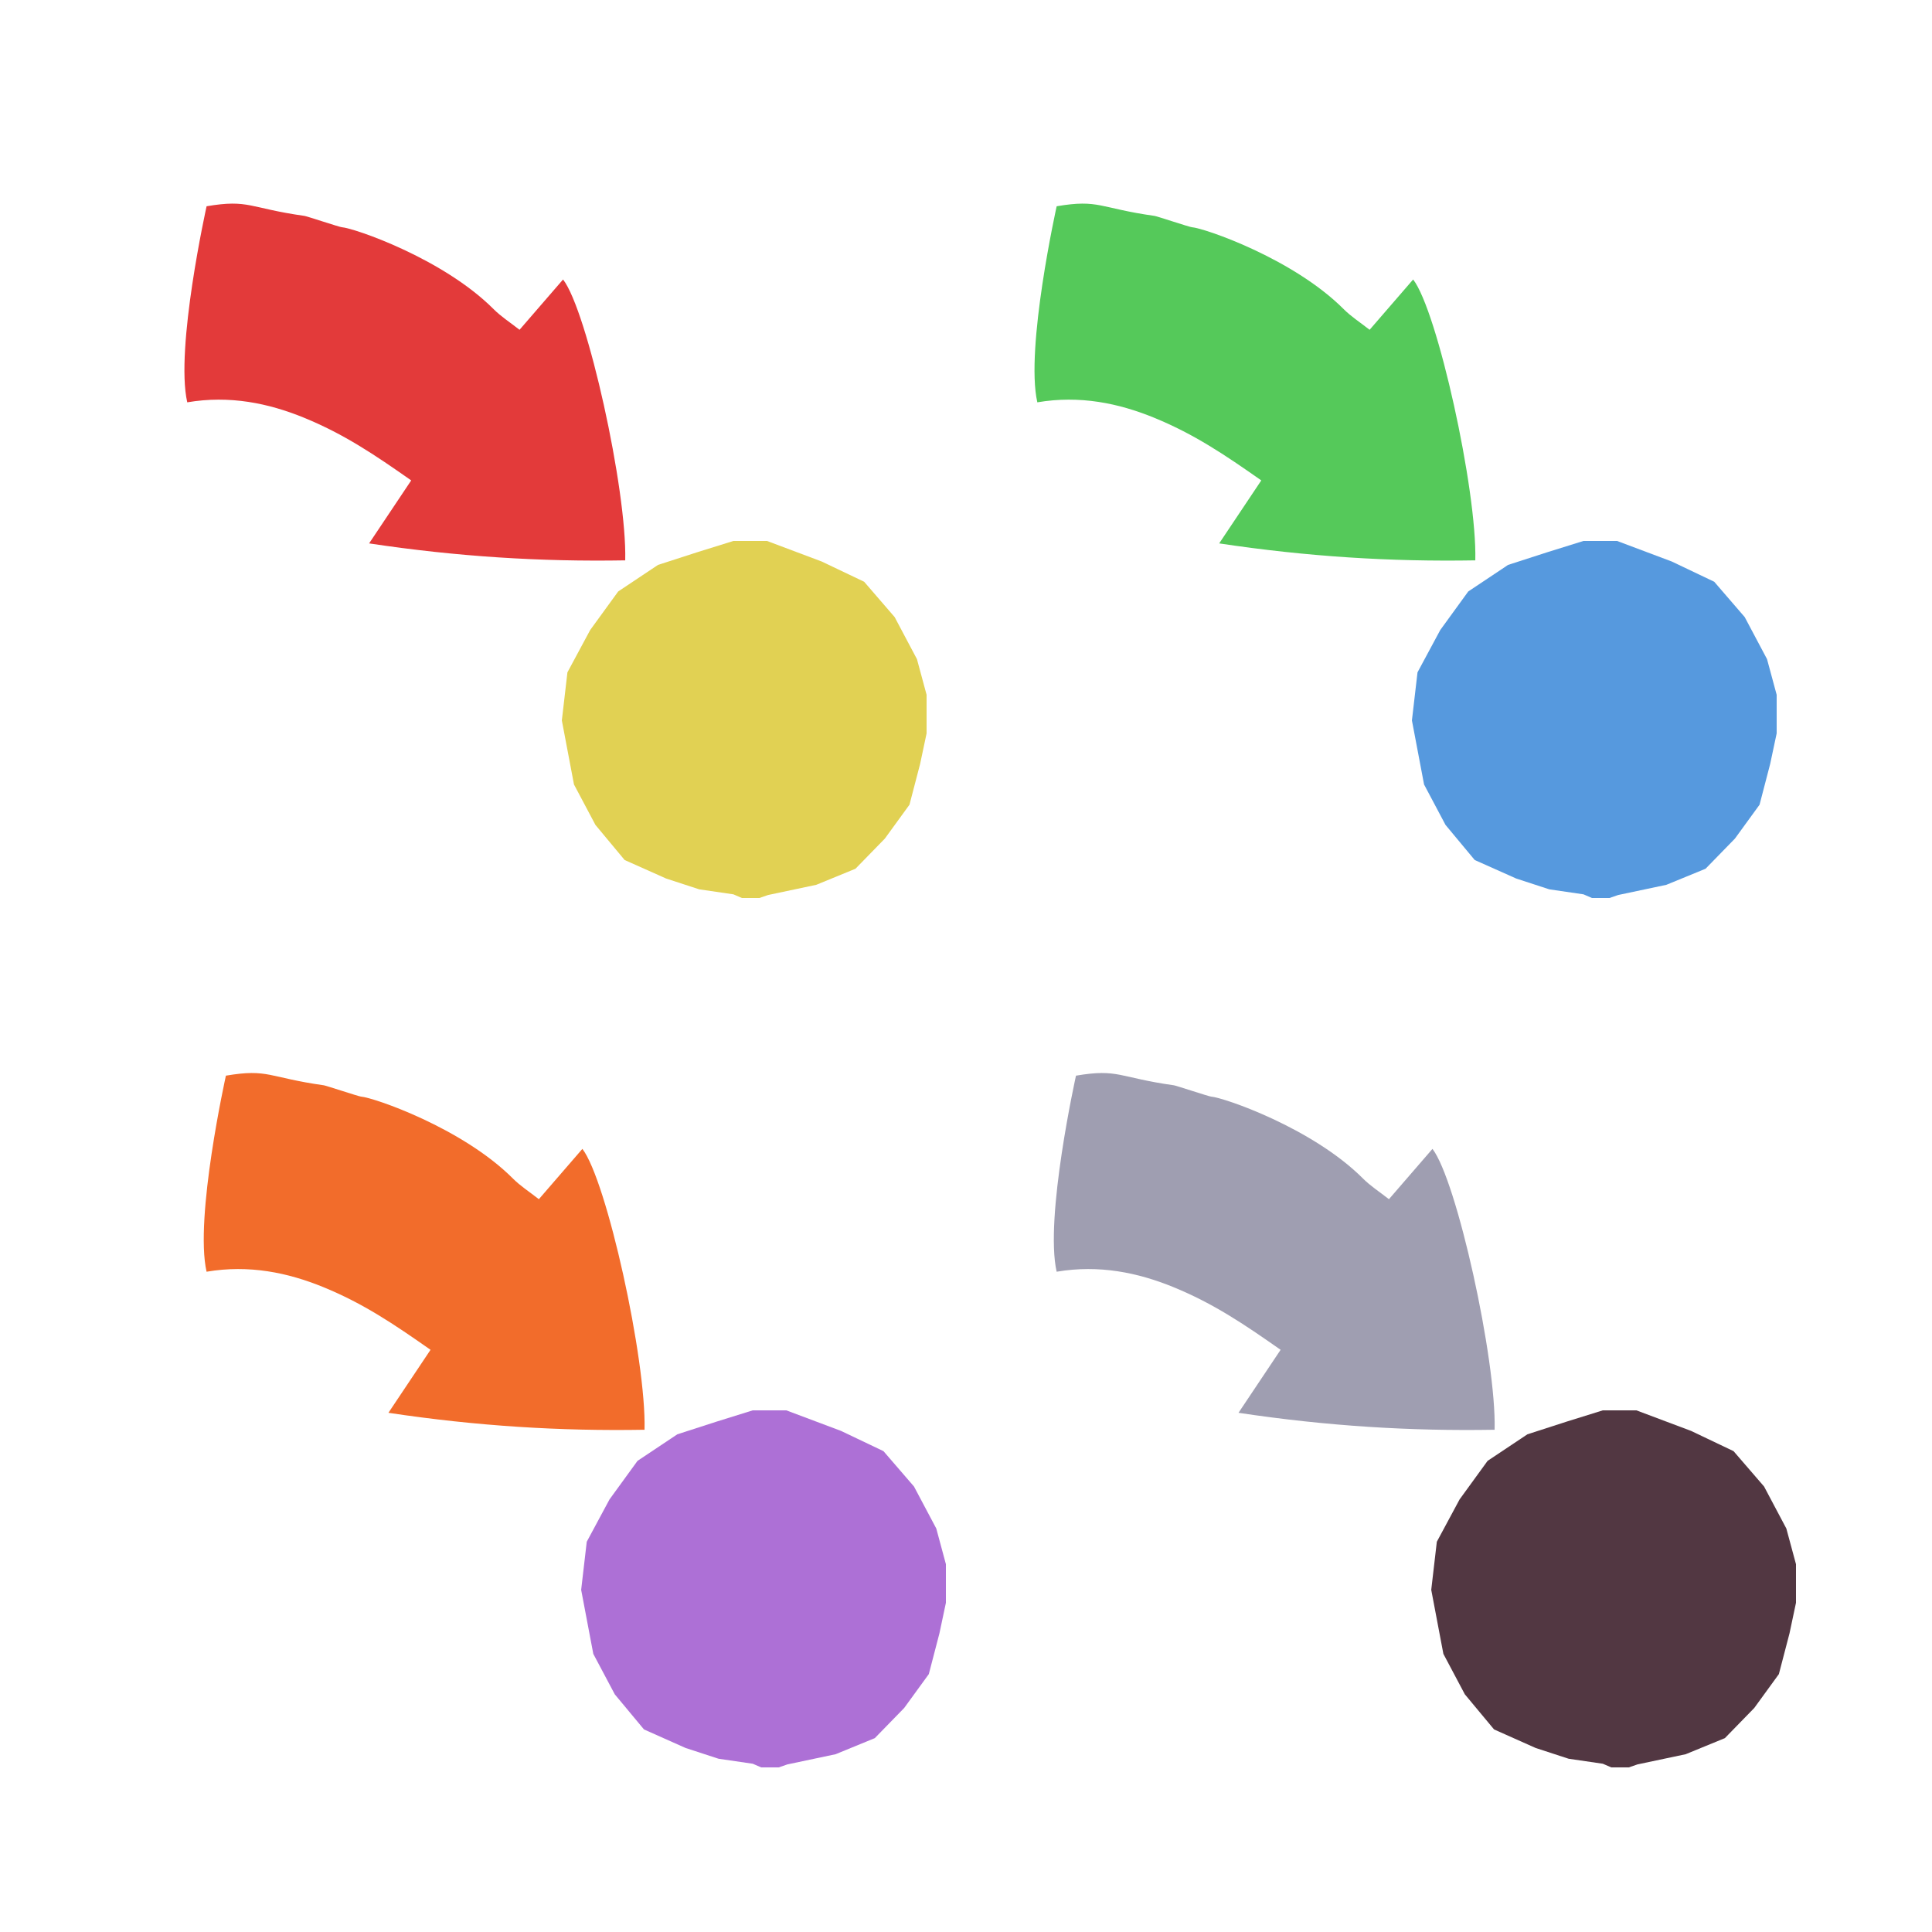 <?xml version="1.0" encoding="iso-8859-1"?>
<!-- Generator: Adobe Illustrator 26.0.1, SVG Export Plug-In . SVG Version: 6.00 Build 0)  -->
<svg version="1.1" xmlns="http://www.w3.org/2000/svg" xmlns:xlink="http://www.w3.org/1999/xlink" x="0px" y="0px"
	 viewBox="0 0 100 100" style="enable-background:new 0 0 100 100;" xml:space="preserve">
<g id="Layer_1">
</g>
<g id="Layer_2">
	<g id="G_x28__T1_L1__x29__4_00000041252983284351028710000008729737580215578023_">
		<g>
			<defs>
				<rect id="SVGID_1_" x="4" y="8" width="88.96" height="83.48"/>
			</defs>
			<clipPath id="SVGID_00000111912494369365592050000010064716270768319895_">
				<use xlink:href="#SVGID_1_"  style="overflow:visible;"/>
			</clipPath>
			<polygon style="clip-path:url(#SVGID_00000111912494369365592050000010064716270768319895_);fill:#E1D153;" points="37.959,28 
				36.076,28.587 34.057,29.24 31.997,30.615 30.548,32.61 29.37,34.801 29.081,37.29 29.709,40.604 30.82,42.698 32.331,44.514 
				34.483,45.474 36.192,46.032 37.962,46.291 38.4,46.48 39.306,46.48 39.754,46.326 42.25,45.798 44.279,44.966 45.8,43.405 
				47.074,41.652 47.625,39.541 47.96,37.96 47.96,35.962 47.461,34.116 46.307,31.94 44.728,30.111 42.529,29.063 39.701,28 			"/>
			<g style="clip-path:url(#SVGID_00000111912494369365592050000010064716270768319895_);">
				<defs>
					
						<rect id="SVGID_00000121959969550503437360000006521300690532146354_" x="12.026" y="5.595" transform="matrix(0.291 -0.957 0.957 0.291 -4.858 33.562)" width="16.4" height="28.929"/>
				</defs>
				<clipPath id="SVGID_00000135659699290195243070000001687608408168368258_">
					<use xlink:href="#SVGID_00000121959969550503437360000006521300690532146354_"  style="overflow:visible;"/>
				</clipPath>
				<path style="clip-path:url(#SVGID_00000135659699290195243070000001687608408168368258_);fill:#E33A3A;" d="M9.692,20.824
					c-0.634-2.796,1.001-10.148,1.001-10.148c2.205-0.374,2.199,0.096,5.075,0.5c0.118,0.017,1.801,0.575,1.913,0.583
					c0.635,0.042,5.246,1.614,7.87,4.244c0.385,0.385,0.854,0.685,1.34,1.067c0.774-0.895,1.507-1.741,2.253-2.604
					c1.251,1.609,3.312,10.899,3.217,14.538c-4.358,0.076-8.687-0.19-13.256-0.878c0.796-1.192,1.422-2.128,2.179-3.26
					c-1.894-1.329-3.479-2.399-5.561-3.25C13.904,20.874,11.897,20.45,9.692,20.824"/>
			</g>
			<polygon style="clip-path:url(#SVGID_00000111912494369365592050000010064716270768319895_);fill:#5699DE;" points="81.958,28 
				80.076,28.587 78.056,29.24 75.996,30.615 74.548,32.61 73.37,34.801 73.081,37.29 73.709,40.604 74.82,42.698 76.331,44.514 
				78.483,45.474 80.192,46.032 81.962,46.291 82.399,46.48 83.306,46.48 83.754,46.326 86.25,45.798 88.279,44.966 89.8,43.405 
				91.074,41.652 91.624,39.541 91.96,37.96 91.96,35.962 91.461,34.116 90.306,31.94 88.728,30.111 86.529,29.063 83.7,28 			"/>
			<g style="clip-path:url(#SVGID_00000111912494369365592050000010064716270768319895_);">
				<defs>
					
						<rect id="SVGID_00000111900762460766303860000000044814233571128449_" x="56.026" y="5.595" transform="matrix(0.291 -0.957 0.957 0.291 26.318 75.651)" width="16.4" height="28.929"/>
				</defs>
				<clipPath id="SVGID_00000039093862755990894970000008003375094782698112_">
					<use xlink:href="#SVGID_00000111900762460766303860000000044814233571128449_"  style="overflow:visible;"/>
				</clipPath>
				<path style="clip-path:url(#SVGID_00000039093862755990894970000008003375094782698112_);fill:#55C95A;" d="M53.692,20.824
					c-0.634-2.796,1.001-10.148,1.001-10.148c2.205-0.374,2.199,0.096,5.075,0.5c0.118,0.017,1.801,0.575,1.913,0.583
					c0.635,0.042,5.246,1.614,7.87,4.244c0.385,0.385,0.854,0.685,1.34,1.067c0.774-0.895,1.507-1.741,2.253-2.604
					c1.251,1.609,3.312,10.899,3.217,14.538c-4.358,0.076-8.687-0.19-13.256-0.878c0.796-1.192,1.422-2.128,2.179-3.26
					c-1.894-1.329-3.479-2.399-5.561-3.25C57.904,20.874,55.897,20.45,53.692,20.824"/>
			</g>
			<polygon style="clip-path:url(#SVGID_00000111912494369365592050000010064716270768319895_);fill:#AD70D6;" points="38.959,73 
				37.077,73.587 35.057,74.24 32.997,75.615 31.548,77.61 30.37,79.801 30.081,82.29 30.709,85.604 31.821,87.698 33.331,89.514 
				35.484,90.474 37.192,91.032 38.962,91.291 39.4,91.48 40.306,91.48 40.754,91.326 43.251,90.798 45.279,89.966 46.8,88.405 
				48.075,86.652 48.625,84.541 48.96,82.96 48.96,80.962 48.462,79.116 47.307,76.94 45.728,75.111 43.53,74.063 40.701,73 			"/>
			<g style="clip-path:url(#SVGID_00000111912494369365592050000010064716270768319895_);">
				<defs>
					
						<rect id="SVGID_00000079471231982723317330000018297953386510910871_" x="13.026" y="50.595" transform="matrix(0.291 -0.957 0.957 0.291 -47.196 66.402)" width="16.4" height="28.929"/>
				</defs>
				<clipPath id="SVGID_00000013886648029827691080000002141480051769446826_">
					<use xlink:href="#SVGID_00000079471231982723317330000018297953386510910871_"  style="overflow:visible;"/>
				</clipPath>
				<path style="clip-path:url(#SVGID_00000013886648029827691080000002141480051769446826_);fill:#F26C2B;" d="M10.692,65.824
					c-0.634-2.796,1.001-10.148,1.001-10.148c2.205-0.374,2.199,0.096,5.075,0.5c0.118,0.017,1.801,0.575,1.913,0.583
					c0.635,0.042,5.246,1.614,7.87,4.244c0.385,0.385,0.854,0.685,1.34,1.067c0.774-0.895,1.507-1.741,2.253-2.604
					c1.251,1.609,3.312,10.899,3.217,14.538c-4.358,0.076-8.687-0.19-13.256-0.878c0.796-1.192,1.422-2.128,2.179-3.26
					c-1.894-1.329-3.479-2.399-5.561-3.25C14.904,65.874,12.897,65.45,10.692,65.824"/>
			</g>
			<polygon style="clip-path:url(#SVGID_00000111912494369365592050000010064716270768319895_);fill:#523742;" points="82.959,73 
				81.076,73.587 79.057,74.24 76.997,75.615 75.548,77.61 74.37,79.801 74.081,82.29 74.709,85.604 75.82,87.698 77.331,89.514 
				79.483,90.474 81.192,91.032 82.962,91.291 83.4,91.48 84.306,91.48 84.754,91.326 87.25,90.798 89.279,89.966 90.8,88.405 
				92.074,86.652 92.625,84.541 92.96,82.96 92.96,80.962 92.461,79.116 91.307,76.94 89.728,75.111 87.529,74.063 84.701,73 			"/>
			<g style="clip-path:url(#SVGID_00000111912494369365592050000010064716270768319895_);">
				<defs>
					
						<rect id="SVGID_00000090992646628484940850000011021912878838105993_" x="57.026" y="50.595" transform="matrix(0.291 -0.957 0.957 0.291 -16.02 108.492)" width="16.4" height="28.929"/>
				</defs>
				<clipPath id="SVGID_00000096019615028419284700000004191304038104299685_">
					<use xlink:href="#SVGID_00000090992646628484940850000011021912878838105993_"  style="overflow:visible;"/>
				</clipPath>
				<path style="clip-path:url(#SVGID_00000096019615028419284700000004191304038104299685_);fill:#9F9EB1;" d="M54.692,65.824
					c-0.634-2.796,1.001-10.148,1.001-10.148c2.205-0.374,2.199,0.096,5.075,0.5c0.118,0.017,1.801,0.575,1.913,0.583
					c0.635,0.042,5.246,1.614,7.87,4.244c0.385,0.385,0.854,0.685,1.34,1.067c0.774-0.895,1.507-1.741,2.253-2.604
					c1.251,1.609,3.312,10.899,3.217,14.538c-4.358,0.076-8.687-0.19-13.256-0.878c0.796-1.192,1.422-2.128,2.179-3.26
					c-1.894-1.329-3.479-2.399-5.561-3.25C58.904,65.874,56.897,65.45,54.692,65.824"/>
			</g>
		</g>
	</g>
</g>
</svg>
